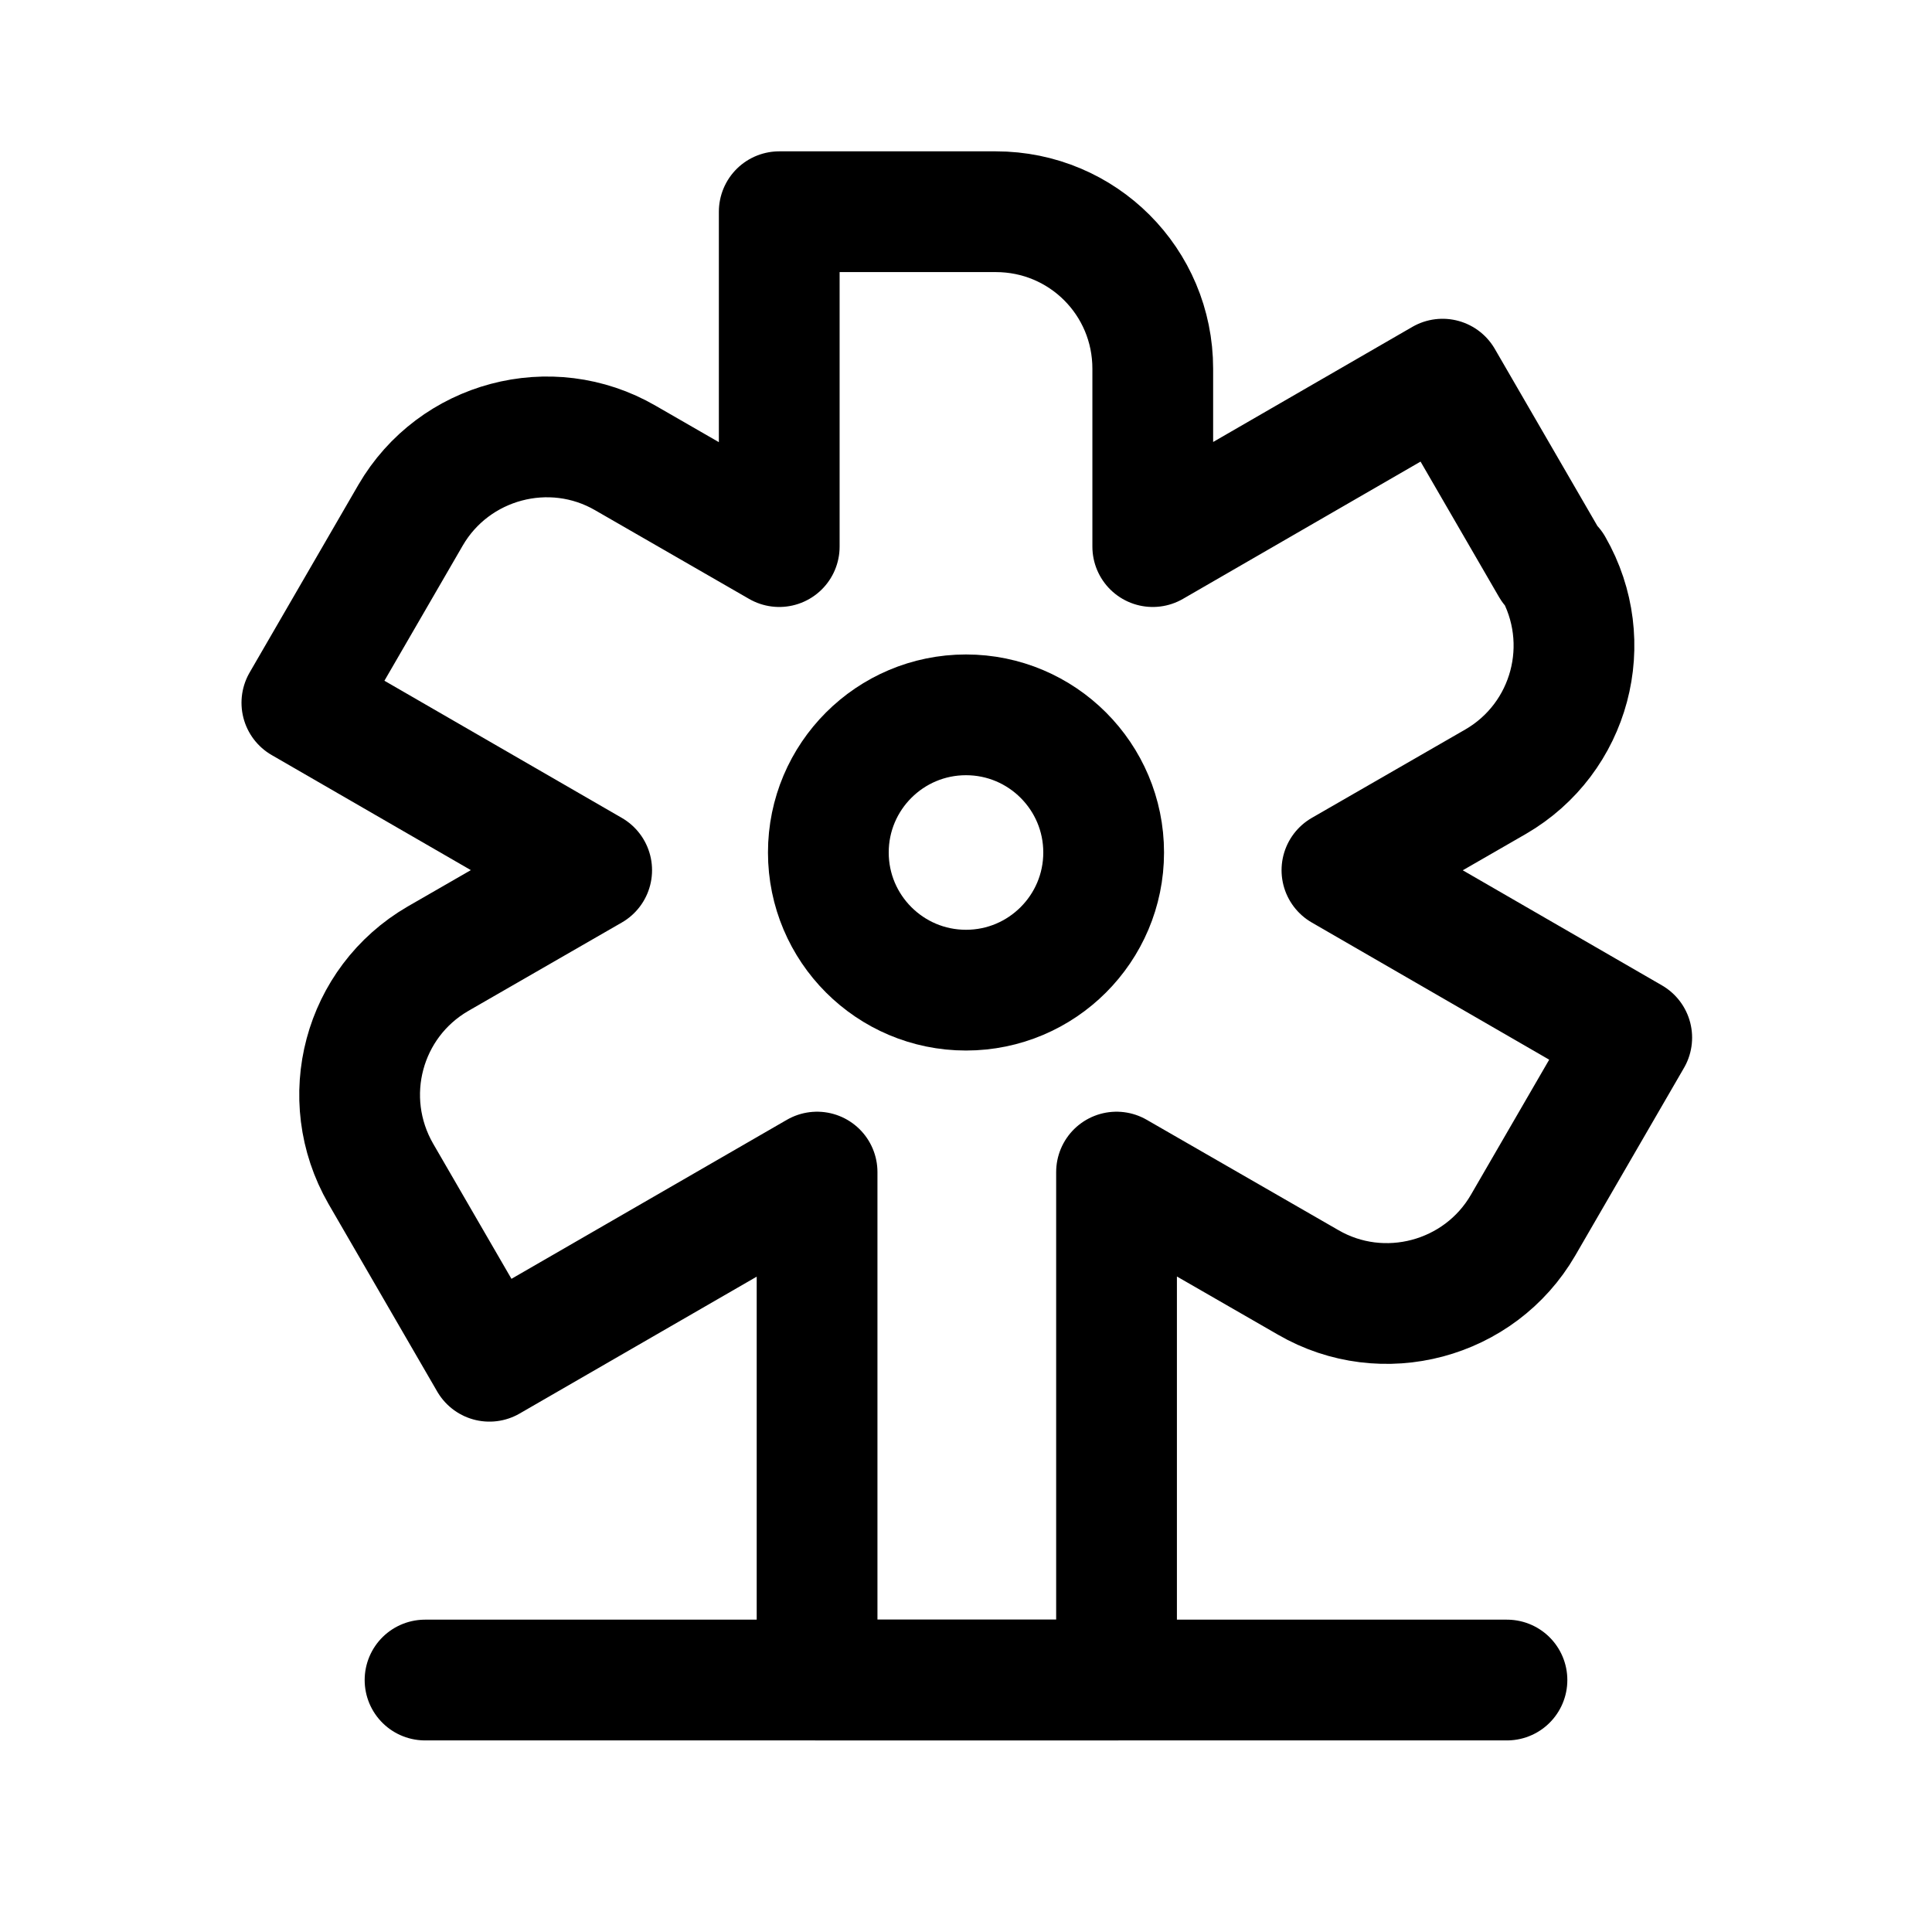 <svg xmlns="http://www.w3.org/2000/svg" width="1.5em" height="1.5em" fill="none" viewBox="0 0 24 24"><path stroke="currentColor" stroke-linecap="round" stroke-linejoin="round" stroke-width="1.5" d="M13.71 10.59C13.71 9.646 12.944 8.88 12 8.88C11.056 8.88 10.29 9.646 10.29 10.59C10.29 11.534 11.056 12.3 12 12.3C12.944 12.3 13.71 11.534 13.71 10.59Z"/><path stroke="currentColor" stroke-linecap="round" stroke-linejoin="round" stroke-width="1.5" d="M5.28 20.87H18.72"/><path stroke="currentColor" stroke-linejoin="round" stroke-width="1.5" d="M19.27 7.04L17.92 4.71L14.32 6.79V4.58C14.32 3.5 13.45 2.63 12.37 2.63H9.68V6.79L7.77 5.69C6.84 5.15 5.64 5.47 5.1 6.4L3.75 8.73L7.35 10.81L5.44 11.91C4.51 12.45 4.19 13.64 4.73 14.58L6.08 16.91L10.15 14.56V20.87H13.87V14.56L16.25 15.93C17.18 16.47 18.38 16.15 18.92 15.22L20.27 12.89L16.67 10.81L18.58 9.71C19.51 9.17 19.83 7.98 19.29 7.04H19.27Z"/></svg>